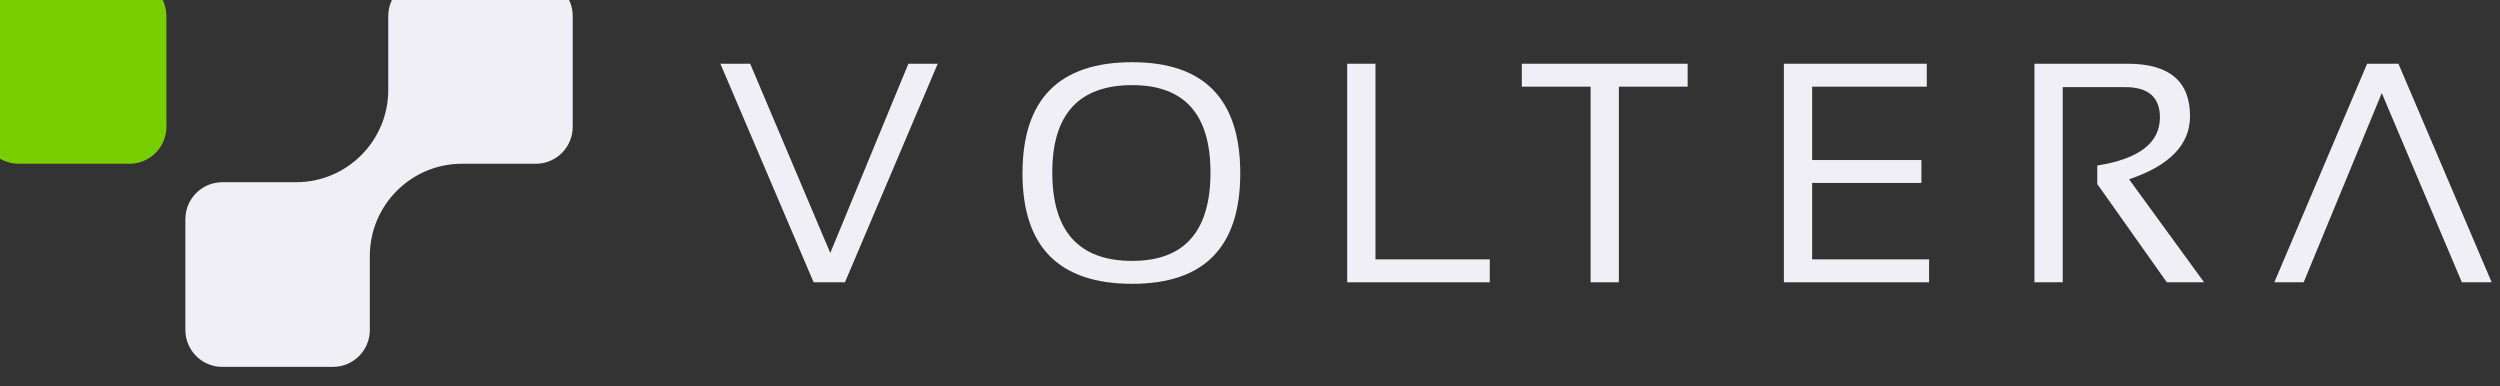 <svg id="svg2" xmlns:rdf="http://www.w3.org/1999/02/22-rdf-syntax-ns#" xmlns="http://www.w3.org/2000/svg" height="9.593mm" width="62.089mm" version="1.1" xmlns:cc="http://creativecommons.org/ns#" xmlns:dc="http://purl.org/dc/elements/1.1/" viewBox="0 0 220 33.991">
 <rect x="0" y="0" width="220" height="33.991" fill="#333333" stroke="none"/>
 <defs id="defs4">
  <clipPath id="clipPath22-3-2-3-8" clipPathUnits="userSpaceOnUse">
   <path id="path24-7-95-24-3" d="m0 607h786v-607h-786v607z"/>
  </clipPath>
 </defs>
 <g id="layer1" transform="translate(-7450.6 -3637.4)">
  <g id="g8314-9" transform="matrix(.065 0 0 .065 7841.6 4095.5)">
   <path id="path4321-7-0-2-0-8-1" d="m-5439.8-7076c-1.724 0-3.409.079-5.088.25-1.679.171-3.337.448-4.963.781-3.251.666-6.408 1.641-9.395 2.906-2.988 1.265-5.802 2.796-8.459 4.594-2.657 1.797-5.138 3.863-7.398 6.125-2.26 2.262-4.292 4.715-6.087 7.375-1.795 2.66-3.356 5.509-4.62 8.5-1.264 2.991-2.238 6.151-2.903 9.406-.333 1.627-.579 3.256-.749 4.937-.171 1.681-.281 3.399-.281 5.125v100c0 4.315-.229 8.579-.655 12.781-.426 4.202-1.041 8.338-1.873 12.406-.832 4.069-1.874 8.055-3.09 11.969-1.216 3.914-2.603 7.761-4.183 11.5-1.579 3.739-3.353 7.364-5.275 10.906-1.922 3.542-3.999 6.987-6.243 10.312-2.244 3.325-4.635 6.538-7.179 9.625-2.544 3.087-5.26 6.047-8.084 8.875-2.824 2.828-5.782 5.515-8.865 8.063-3.083 2.547-6.293 4.941-9.614 7.187-3.321 2.246-6.731 4.357-10.269 6.281-3.538 1.924-7.191 3.669-10.925 5.25-3.734 1.581-7.577 3.001-11.487 4.219-3.91 1.217-7.891 2.23-11.955 3.063-4.064.833-8.194 1.479-12.392 1.906-4.197.427-8.457.656-12.767.656h-99.885c-1.724 0-3.409.079-5.088.25-1.679.171-3.337.448-4.963.781-3.251.666-6.408 1.641-9.395 2.906-2.988 1.265-5.802 2.796-8.459 4.594-2.657 1.797-5.138 3.863-7.398 6.125-2.26 2.262-4.292 4.715-6.087 7.375-1.795 2.66-3.356 5.509-4.62 8.5-1.264 2.991-2.238 6.151-2.903 9.406-.333 1.627-.579 3.256-.749 4.937-.171 1.681-.281 3.399-.281 5.125v150c0 1.726.111 3.444.281 5.125s.416 3.31.749 4.938c.665 3.255 1.639 6.415 2.903 9.406 1.264 2.991 2.825 5.84 4.62 8.5 1.795 2.66 3.827 5.113 6.087 7.375 2.26 2.262 4.741 4.328 7.398 6.125 2.657 1.797 5.471 3.329 8.459 4.594 2.987 1.265 6.144 2.272 9.395 2.938 1.626.333 3.284.579 4.963.75 1.679.171 3.364.25 5.088.25h149.83c1.724 0 3.44-.079 5.119-.25 1.679-.171 3.337-.417 4.963-.75 3.251-.666 6.377-1.672 9.364-2.938s5.833-2.797 8.49-4.594c2.657-1.797 5.138-3.863 7.398-6.125 2.259-2.262 4.292-4.715 6.087-7.375 1.795-2.66 3.356-5.509 4.62-8.5 1.264-2.991 2.237-6.151 2.903-9.406.333-1.627.579-3.257.749-4.938.17-1.681.25-3.399.25-5.125v-100c0-4.315.229-8.579.655-12.781.426-4.202 1.041-8.369 1.873-12.438.832-4.068 1.874-8.055 3.09-11.969 1.216-3.914 2.603-7.73 4.183-11.469 1.579-3.739 3.353-7.395 5.275-10.938 1.922-3.542 3.999-6.988 6.243-10.312 2.244-3.325 4.635-6.538 7.179-9.625 2.545-3.087 5.26-6.048 8.084-8.875 2.824-2.828 5.782-5.515 8.865-8.062 3.083-2.547 6.293-4.941 9.614-7.188 3.321-2.246 6.731-4.357 10.27-6.281 3.538-1.924 7.19-3.669 10.925-5.25 3.734-1.581 7.577-3.002 11.487-4.219 3.909-1.218 7.891-2.23 11.955-3.062 4.064-.832 8.194-1.48 12.392-1.906 4.197-.427 8.457-.625 12.767-.625h99.885c1.724 0 3.44-.079 5.119-.25 1.679-.171 3.337-.417 4.963-.75 3.251-.666 6.377-1.672 9.364-2.937 2.987-1.265 5.833-2.797 8.49-4.594 2.657-1.797 5.138-3.863 7.398-6.125 2.259-2.262 4.292-4.715 6.087-7.375 1.795-2.66 3.356-5.509 4.62-8.5 1.264-2.991 2.237-6.151 2.903-9.406.333-1.627.579-3.257.749-4.938.17-1.681.25-3.399.25-5.125v-150c0-1.726-.08-3.444-.25-5.125-.171-1.681-.417-3.31-.749-4.937-.665-3.255-1.639-6.415-2.903-9.406-1.264-2.991-2.825-5.84-4.62-8.5-1.795-2.66-3.827-5.113-6.087-7.375-2.26-2.262-4.741-4.328-7.398-6.125-2.657-1.797-5.503-3.329-8.49-4.594-2.987-1.265-6.113-2.24-9.364-2.906-1.626-.333-3.284-.611-4.963-.781-1.679-.171-3.395-.25-5.119-.25h-149.83z" fill-rule="evenodd" fill="#efeff5"/>
   <path id="path4341-9-0-9-7-6-0-5-6" d="m-5990.1-7076c-1.726 0-3.444.079-5.125.25-1.681.171-3.341.448-4.969.781-3.255.666-6.384 1.641-9.375 2.906s-5.84 2.797-8.5 4.594c-2.66 1.797-5.144 3.863-7.406 6.125-2.262 2.262-4.297 4.715-6.094 7.375-1.797 2.66-3.36 5.509-4.625 8.5-1.265 2.991-2.24 6.151-2.906 9.406-.333 1.627-.579 3.257-.75 4.938-.171 1.681-.25 3.399-.25 5.125v150c0 1.726.08 3.444.25 5.125.171 1.681.417 3.31.75 4.938.666 3.255 1.641 6.415 2.906 9.406 1.265 2.991 2.828 5.84 4.625 8.5 1.797 2.66 3.832 5.113 6.094 7.375 2.262 2.262 4.746 4.328 7.406 6.125 2.66 1.797 5.509 3.329 8.5 4.594 2.991 1.265 6.12 2.272 9.375 2.938 1.627.333 3.288.579 4.969.75 1.681.171 3.399.25 5.125.25h150c1.726 0 3.413-.079 5.094-.25 1.681-.171 3.341-.417 4.969-.75 3.255-.666 6.415-1.672 9.406-2.938 2.991-1.265 5.809-2.796 8.469-4.594 2.66-1.797 5.144-3.863 7.406-6.125 2.262-2.262 4.297-4.715 6.094-7.375 1.797-2.66 3.36-5.509 4.625-8.5 1.265-2.991 2.24-6.151 2.906-9.406.333-1.627.579-3.257.75-4.938s.281-3.399.281-5.125v-150c0-1.726-.111-3.444-.281-5.125s-.417-3.31-.75-4.938c-.666-3.255-1.641-6.415-2.906-9.406-1.265-2.991-2.828-5.84-4.625-8.5-1.797-2.66-3.832-5.113-6.094-7.375-2.262-2.262-4.746-4.328-7.406-6.125-2.66-1.797-5.478-3.329-8.469-4.594s-6.152-2.24-9.406-2.906c-1.628-.333-3.288-.611-4.969-.781s-3.368-.25-5.094-.25h-150z" fill-rule="evenodd" fill="#79ce00"/>
   <g id="g20-8-0-8" clip-path="url(#clipPath22-3-2-3-8)" transform="matrix(3.807 0 0 -3.807 -5337.2 -6164.4)" fill="#efeff5">
    <g id="g36-9-3-5" transform="translate(155.33 209.35)">
     <path id="path38-53-4-4" d="m0 0-32.988-77.721h-11.146l-33.153 77.721h10.598l28.48-67.284 27.773 67.284h10.436z" fill="#efeff5"/>
    </g>
    <g id="g40-25-1-5" transform="translate(224.5 139.24)">
     <path id="path42-2-0-7" d="m0 0c18.55 0 27.827 10.49 27.827 31.468 0 20.686-9.277 31.032-27.827 31.032-18.954 0-28.429-10.346-28.429-31.032 0-20.978 9.475-31.468 28.429-31.468m-39.026 31.145c0 26.341 13.01 39.511 39.026 39.511 25.614 0 38.425-13.17 38.425-39.511 0-26.199-12.811-39.296-38.425-39.296-26.016 0-39.026 13.097-39.026 39.296" fill="#efeff5"/>
    </g>
    <g id="g44-5-4-5" transform="translate(311 209.35)">
     <path id="path46-8-8-5" d="m0 0v-69.568h40.653v-8.153h-50.705v77.721h10.052z" fill="#efeff5"/>
    </g>
    <g id="g48-67-5-8" transform="translate(422.02 209.35)">
     <path id="path50-7-9-9" d="m0 0v-8.151h-24.455v-69.57h-10.057v69.57h-24.46v8.151h58.972z" fill="#efeff5"/>
    </g>
    <g id="g52-2-2-1" transform="translate(507.06 209.35)">
     <path id="path54-29-5-9" d="m0 0v-8.151h-40.768v-26.091h38.864v-8.15h-38.864v-27.176h41.581v-8.153h-51.632v77.721h50.819z" fill="#efeff5"/>
    </g>
    <g id="g56-41-4-5" transform="translate(545.35 131.63)">
     <path id="path58-96-1-8" d="m0 0v77.721h33.159c14.783 0 22.171-6.215 22.171-18.642 0-10.11-7.226-17.588-21.683-22.446l26.683-36.633h-13.26l-24.731 34.95v6.577c14.859 2.35 22.283 8.06 22.283 17.119 0 7.172-4.129 10.761-12.388 10.761h-22.175v-69.407h-10.059z" fill="#efeff5"/>
    </g>
    <g id="g60-9-3-7" transform="translate(630.66 131.63)">
     <path id="path62-8-9-7" d="m0 0 32.991 77.721h11.146l33.152-77.721h-10.6l-28.48 67.285-27.773-67.285h-10.436z" fill="#efeff5"/>
    </g>
   </g>
  </g>
 </g>
</svg>
